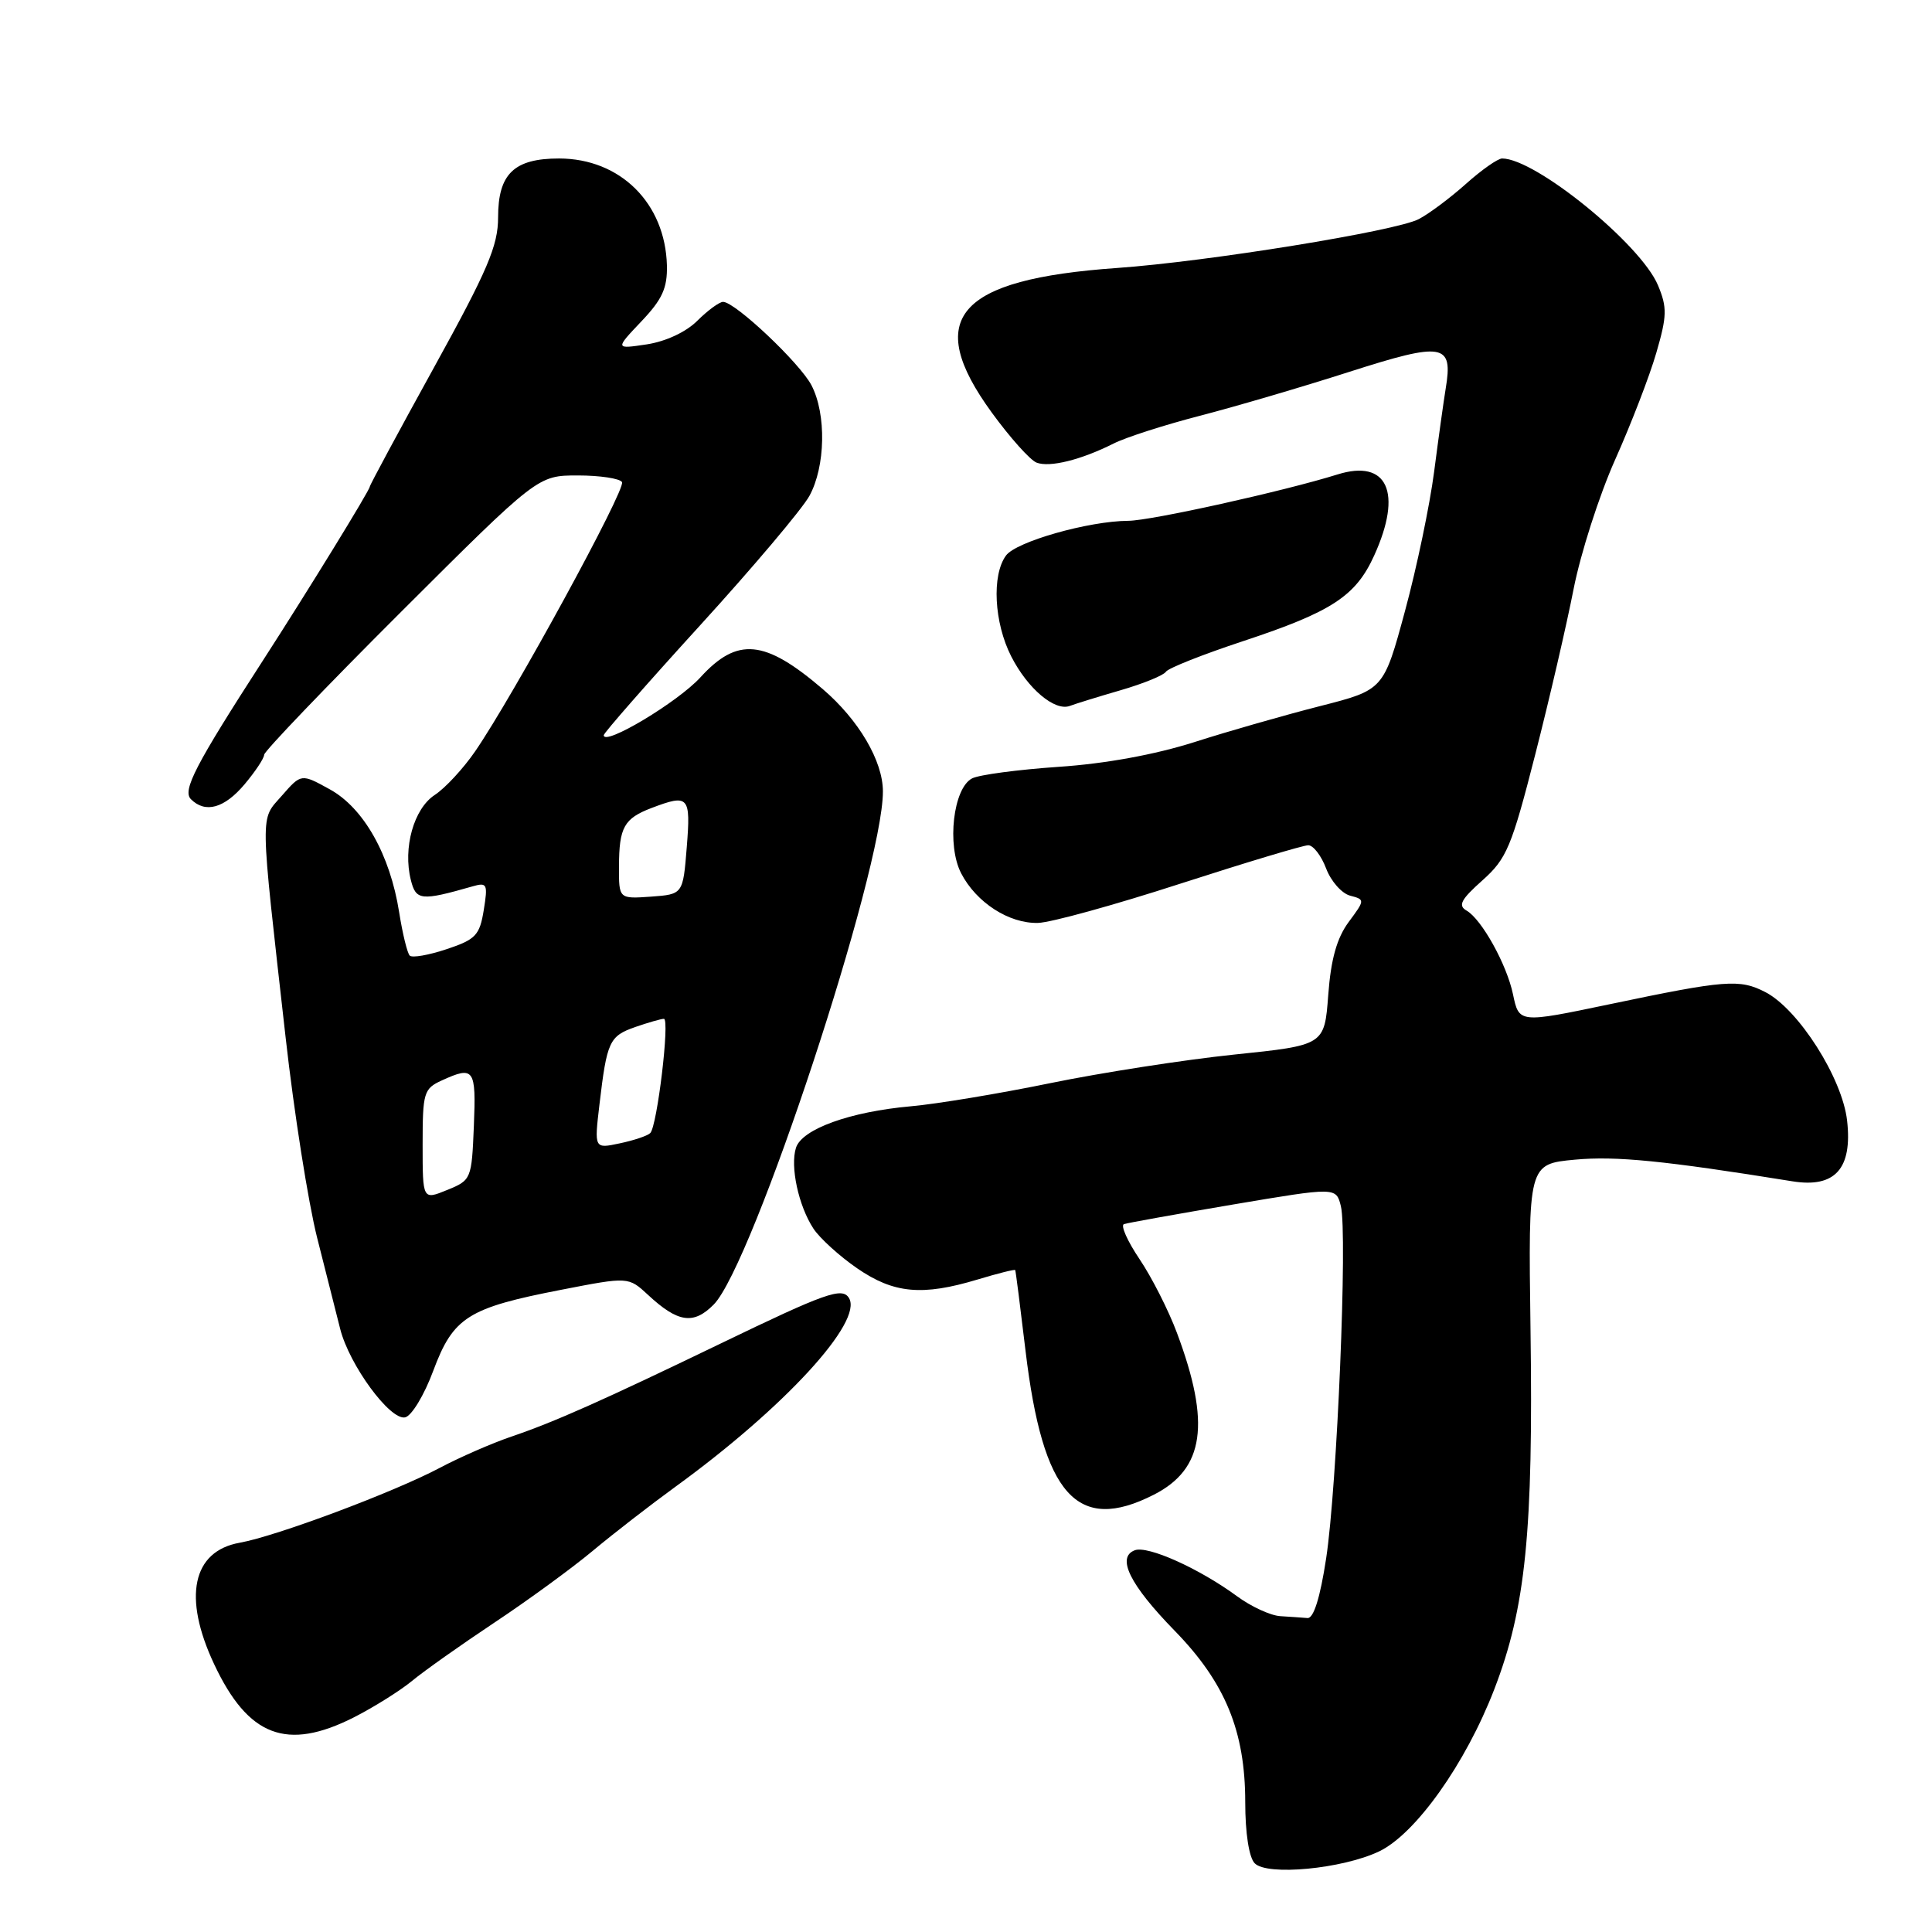 <?xml version="1.0" encoding="UTF-8" standalone="no"?>
<!DOCTYPE svg PUBLIC "-//W3C//DTD SVG 1.1//EN" "http://www.w3.org/Graphics/SVG/1.1/DTD/svg11.dtd" >
<svg xmlns="http://www.w3.org/2000/svg" xmlns:xlink="http://www.w3.org/1999/xlink" version="1.1" viewBox="0 0 256 256">
 <g >
 <path fill="currentColor"
d=" M 182.72 245.33 C 187.56 243.03 194.20 233.70 198.00 223.84 C 202.16 213.06 203.18 202.94 202.80 176.13 C 202.50 154.24 202.50 154.24 208.70 153.66 C 214.13 153.16 220.51 153.79 237.51 156.53 C 243.15 157.44 245.47 154.86 244.75 148.49 C 244.12 142.86 238.31 133.73 233.92 131.46 C 230.51 129.70 228.67 129.84 213.27 133.07 C 201.28 135.58 201.28 135.58 200.48 131.75 C 199.66 127.81 196.33 121.81 194.33 120.66 C 193.16 119.99 193.58 119.19 196.42 116.66 C 199.64 113.79 200.29 112.25 203.42 100.00 C 205.32 92.58 207.61 82.67 208.52 78.00 C 209.44 73.33 211.90 65.64 214.01 60.92 C 216.12 56.20 218.58 49.83 219.47 46.75 C 220.89 41.87 220.92 40.74 219.69 37.80 C 217.41 32.35 203.46 21.00 199.04 21.00 C 198.47 21.00 196.32 22.51 194.25 24.36 C 192.19 26.20 189.38 28.31 188.00 29.03 C 185.02 30.61 159.97 34.67 148.00 35.51 C 126.77 37.01 122.31 42.16 131.41 54.66 C 133.83 57.99 136.51 60.98 137.35 61.30 C 139.10 61.97 143.24 60.94 147.56 58.77 C 149.18 57.95 154.32 56.30 159.00 55.09 C 163.68 53.88 172.60 51.26 178.83 49.26 C 191.29 45.27 192.56 45.50 191.56 51.50 C 191.29 53.15 190.60 58.10 190.03 62.50 C 189.46 66.90 187.73 75.21 186.17 80.96 C 183.34 91.41 183.34 91.41 174.92 93.56 C 170.29 94.74 162.79 96.88 158.27 98.33 C 153.05 99.99 146.45 101.20 140.27 101.61 C 134.89 101.98 129.74 102.66 128.81 103.14 C 126.31 104.42 125.43 112.00 127.36 115.72 C 129.36 119.59 133.71 122.40 137.55 122.29 C 139.23 122.25 147.70 119.91 156.37 117.10 C 165.04 114.30 172.68 112.00 173.35 112.00 C 174.02 112.00 175.08 113.39 175.72 115.08 C 176.36 116.77 177.79 118.39 178.90 118.68 C 180.88 119.20 180.88 119.24 178.70 122.18 C 177.14 124.30 176.35 127.10 176.00 131.83 C 175.50 138.50 175.50 138.50 163.50 139.74 C 156.90 140.43 145.96 142.13 139.18 143.52 C 132.41 144.91 124.09 146.29 120.68 146.59 C 112.62 147.31 106.26 149.61 105.47 152.09 C 104.68 154.57 105.81 159.78 107.78 162.79 C 108.62 164.07 111.23 166.44 113.58 168.06 C 118.44 171.40 122.20 171.75 129.54 169.54 C 132.22 168.73 134.46 168.17 134.52 168.29 C 134.59 168.40 135.20 173.22 135.89 179.00 C 138.18 198.15 142.73 203.24 152.90 198.05 C 159.59 194.64 160.45 188.62 155.95 176.61 C 154.84 173.63 152.61 169.24 151.00 166.85 C 149.39 164.46 148.46 162.37 148.93 162.20 C 149.40 162.04 155.92 160.87 163.41 159.60 C 177.04 157.30 177.04 157.30 177.67 159.81 C 178.57 163.42 177.17 197.04 175.72 206.50 C 174.93 211.70 174.06 214.47 173.25 214.40 C 172.56 214.34 170.94 214.23 169.65 214.15 C 168.35 214.07 165.77 212.88 163.90 211.50 C 158.90 207.83 152.07 204.76 150.36 205.42 C 147.91 206.35 149.71 209.99 155.62 216.05 C 162.35 222.94 165.00 229.38 165.00 238.81 C 165.00 242.89 165.50 246.12 166.25 246.89 C 167.88 248.59 177.85 247.64 182.72 245.33 Z  M 46.89 227.56 C 49.54 226.21 53.02 224.03 54.61 222.72 C 56.20 221.40 61.10 217.94 65.50 215.01 C 69.90 212.09 75.75 207.82 78.50 205.53 C 81.25 203.23 86.20 199.40 89.50 197.00 C 103.92 186.53 114.42 175.11 112.49 171.99 C 111.59 170.53 109.39 171.31 95.50 178.02 C 79.82 185.59 73.42 188.44 67.75 190.36 C 65.20 191.23 60.95 193.08 58.31 194.48 C 52.18 197.73 36.63 203.55 31.76 204.42 C 25.49 205.54 24.20 211.63 28.37 220.50 C 32.88 230.11 38.00 232.06 46.89 227.56 Z  M 57.41 181.63 C 60.06 174.53 62.00 173.30 74.38 170.90 C 83.27 169.17 83.27 169.17 85.88 171.59 C 89.83 175.26 91.90 175.56 94.57 172.86 C 99.75 167.62 117.01 115.28 116.99 104.87 C 116.99 100.83 113.78 95.38 109.00 91.29 C 101.33 84.73 97.71 84.38 92.81 89.75 C 89.81 93.04 80.00 98.91 80.00 97.42 C 80.00 97.12 85.74 90.57 92.75 82.88 C 99.76 75.19 106.29 67.46 107.25 65.71 C 109.38 61.83 109.52 54.90 107.53 51.06 C 106.01 48.13 97.41 40.00 95.81 40.00 C 95.32 40.00 93.79 41.12 92.41 42.49 C 90.92 43.99 88.23 45.24 85.71 45.63 C 81.50 46.26 81.50 46.26 84.98 42.59 C 87.76 39.67 88.44 38.16 88.37 35.17 C 88.15 26.92 82.19 21.01 74.08 21.00 C 68.11 21.00 66.00 23.04 66.00 28.80 C 66.00 32.56 64.62 35.80 57.50 48.70 C 52.82 57.18 49.00 64.28 49.00 64.48 C 49.00 64.95 40.80 78.29 34.85 87.50 C 25.87 101.40 24.14 104.74 25.30 105.90 C 27.21 107.81 29.73 107.10 32.41 103.92 C 33.83 102.23 35.00 100.47 35.00 100.01 C 35.00 99.56 43.16 91.04 53.13 81.09 C 71.26 63.00 71.26 63.00 76.57 63.00 C 79.49 63.00 82.13 63.40 82.42 63.88 C 82.98 64.78 68.02 92.20 62.95 99.57 C 61.39 101.84 58.98 104.44 57.60 105.34 C 54.83 107.16 53.37 112.35 54.44 116.61 C 55.12 119.33 55.79 119.40 62.61 117.45 C 64.55 116.89 64.66 117.13 64.10 120.59 C 63.56 123.93 63.03 124.49 59.18 125.77 C 56.81 126.56 54.61 126.95 54.29 126.62 C 53.97 126.30 53.34 123.72 52.89 120.88 C 51.69 113.26 48.19 107.06 43.70 104.59 C 39.91 102.50 39.91 102.50 37.35 105.43 C 34.43 108.77 34.40 106.89 37.85 137.50 C 38.96 147.40 40.84 159.32 42.02 164.00 C 43.20 168.68 44.58 174.12 45.08 176.10 C 46.29 180.87 51.67 188.21 53.67 187.81 C 54.53 187.64 56.21 184.87 57.41 181.63 Z  M 148.52 91.45 C 151.51 90.58 154.20 89.48 154.49 89.01 C 154.78 88.54 159.40 86.71 164.76 84.94 C 176.48 81.06 179.65 78.99 182.09 73.60 C 185.88 65.27 183.85 60.79 177.22 62.87 C 170.14 65.08 152.49 69.00 149.50 69.01 C 144.25 69.04 134.64 71.77 133.30 73.61 C 131.39 76.21 131.72 82.52 133.99 86.97 C 136.18 91.27 139.78 94.30 141.78 93.53 C 142.49 93.26 145.52 92.32 148.52 91.45 Z  M 56.00 151.66 C 56.00 144.77 56.15 144.25 58.55 143.16 C 62.82 141.21 63.10 141.61 62.79 149.18 C 62.50 156.24 62.45 156.38 59.25 157.68 C 56.00 159.01 56.00 159.01 56.00 151.66 Z  M 79.43 146.36 C 80.42 137.98 80.73 137.29 84.19 136.08 C 85.90 135.49 87.60 135.00 87.97 135.00 C 88.78 135.00 87.08 149.24 86.16 150.14 C 85.80 150.50 83.98 151.11 82.12 151.50 C 78.74 152.22 78.74 152.22 79.43 146.36 Z  M 82.02 114.81 C 82.03 109.62 82.69 108.45 86.34 107.06 C 91.27 105.19 91.54 105.49 91.00 112.25 C 90.50 118.50 90.50 118.50 86.25 118.81 C 82.00 119.11 82.00 119.11 82.02 114.81 Z "/>
</g>
</svg>